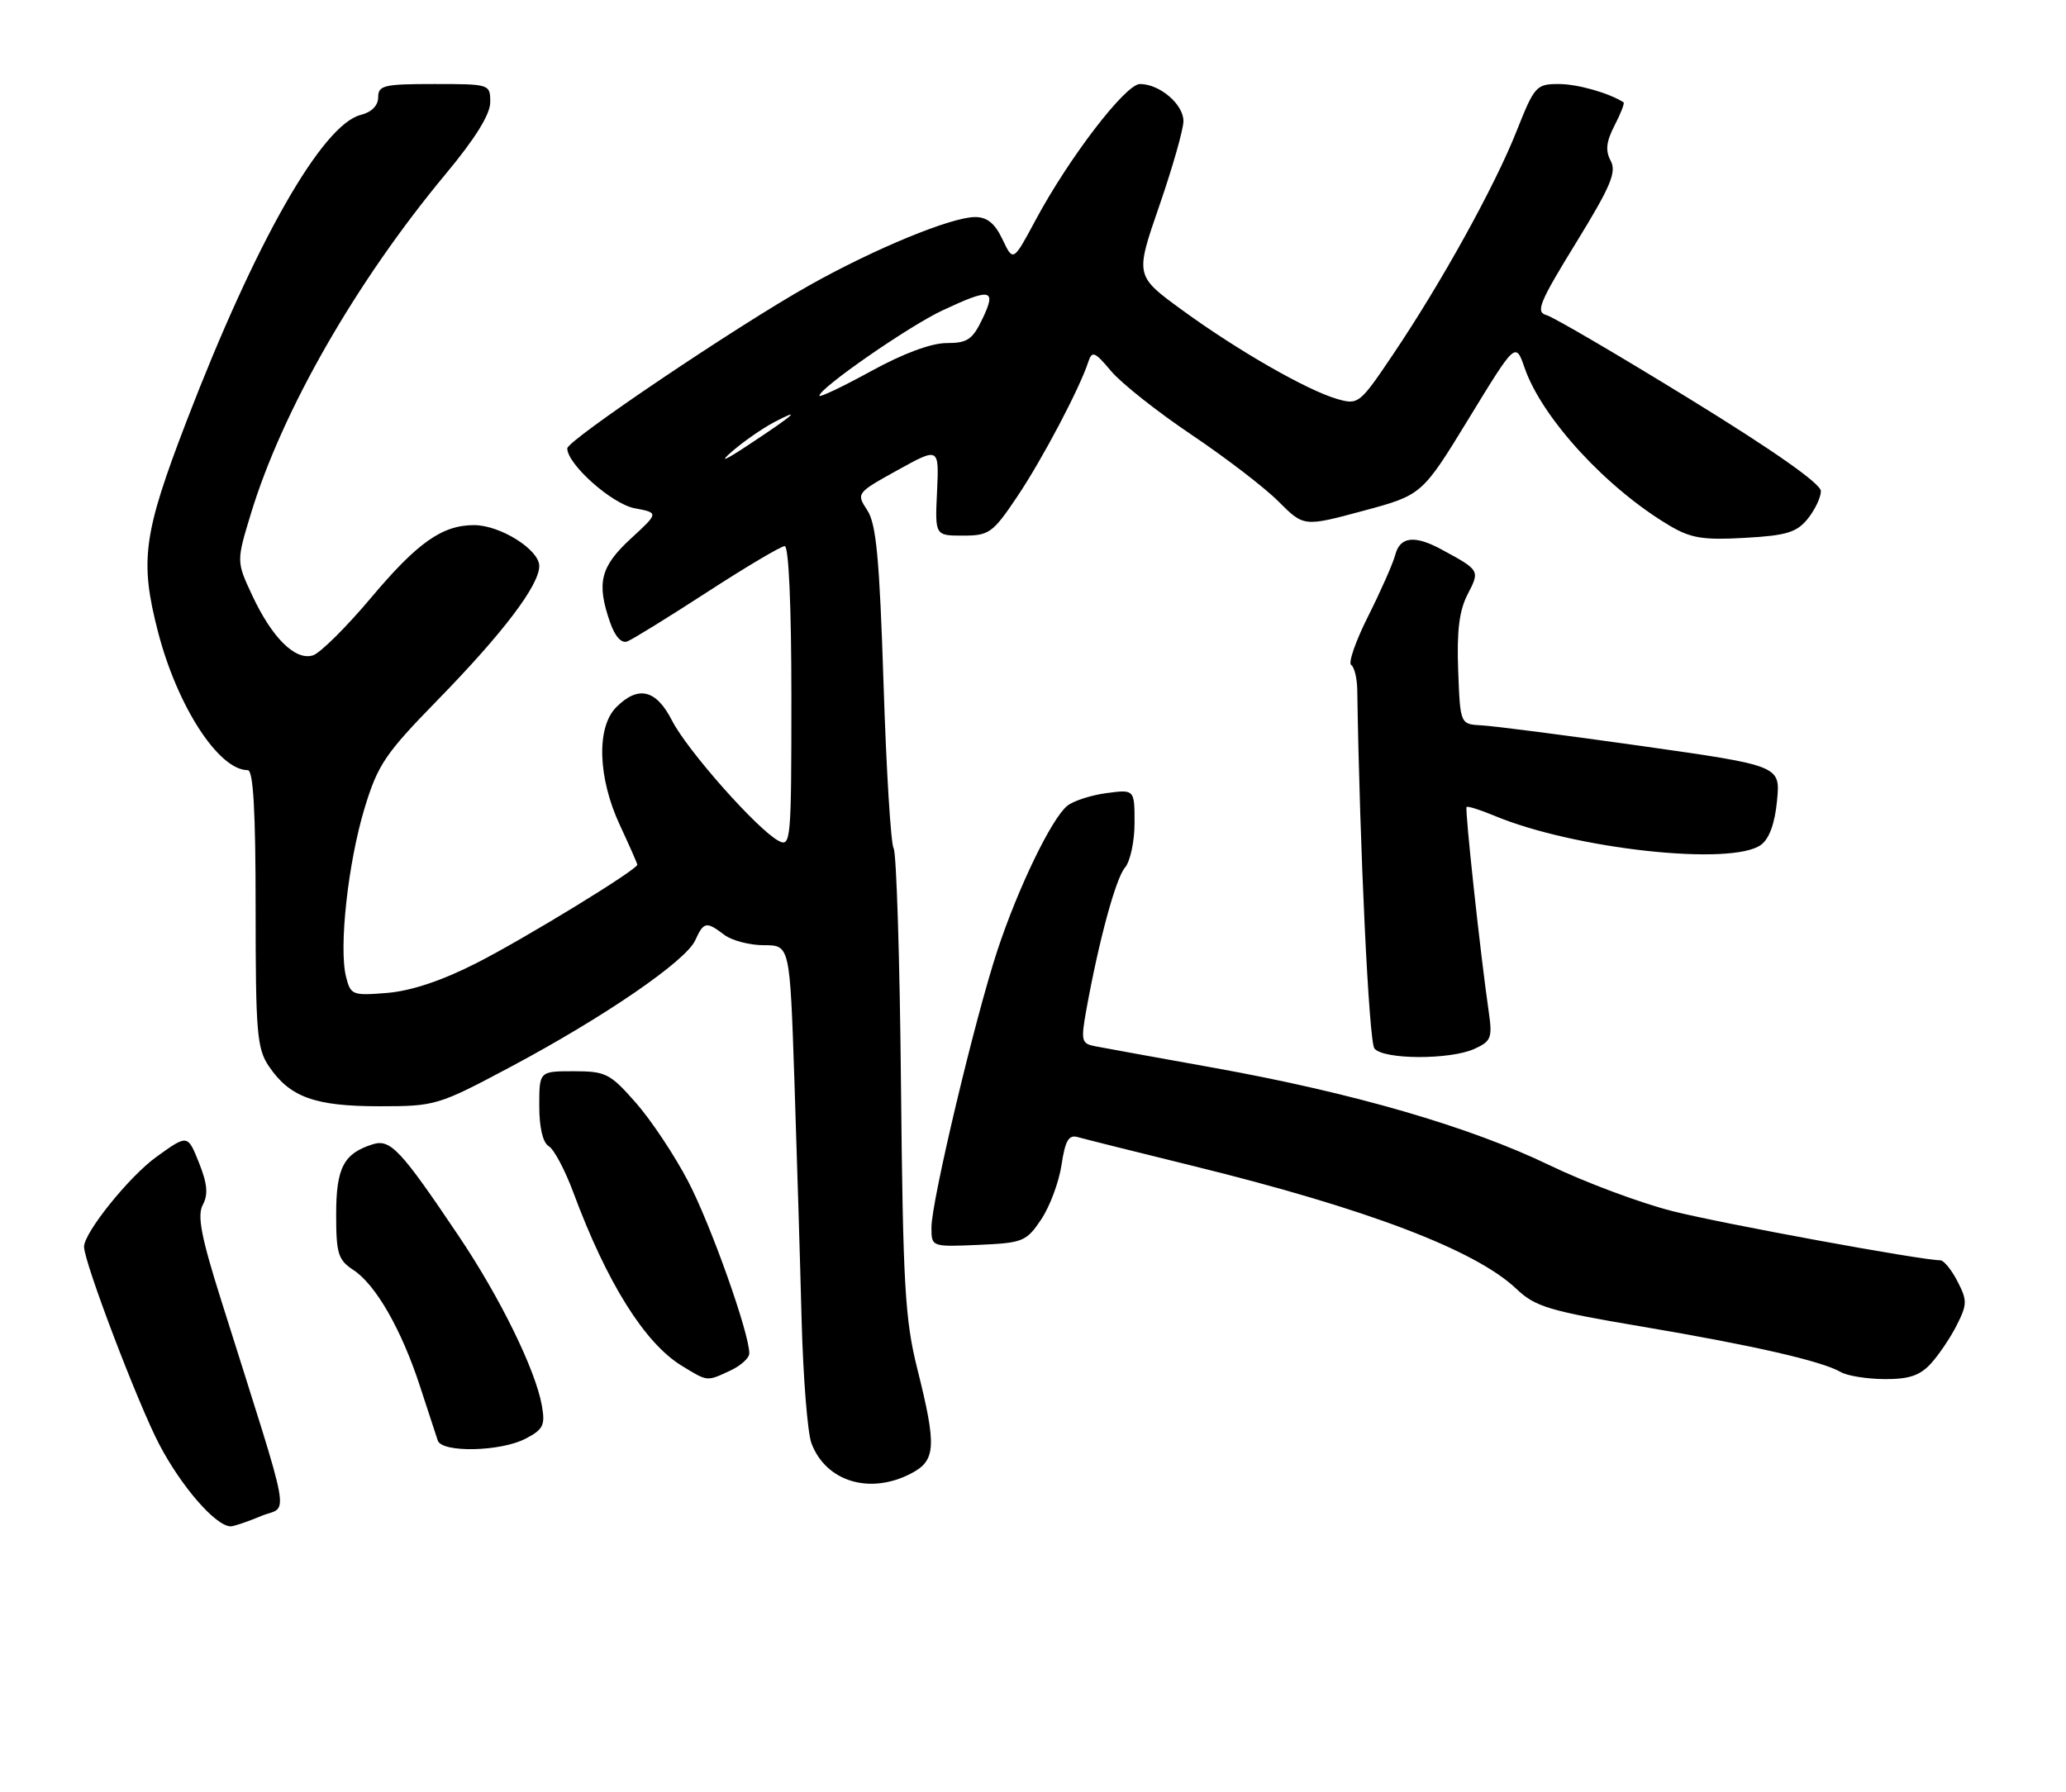 <?xml version="1.0" encoding="UTF-8" standalone="no"?>
<!DOCTYPE svg PUBLIC "-//W3C//DTD SVG 1.1//EN" "http://www.w3.org/Graphics/SVG/1.1/DTD/svg11.dtd" >
<svg xmlns="http://www.w3.org/2000/svg" xmlns:xlink="http://www.w3.org/1999/xlink" version="1.1" viewBox="0 0 295 256">
 <g >
 <path fill="currentColor"
d=" M 37.28 216.53 C 41.25 214.87 41.95 218.63 31.60 185.77 C 28.71 176.62 28.14 173.61 28.96 172.07 C 29.75 170.59 29.61 169.07 28.41 166.06 C 26.79 162.02 26.79 162.02 22.36 165.21 C 18.47 168.00 12.00 176.04 12.00 178.07 C 12.00 180.26 19.69 200.47 22.73 206.28 C 25.92 212.37 30.83 218.00 32.95 218.00 C 33.40 218.00 35.34 217.34 37.28 216.53 Z  M 130.05 210.47 C 133.65 208.61 133.77 206.64 130.98 195.50 C 129.22 188.48 128.93 183.51 128.65 154.92 C 128.48 137.01 128.00 121.81 127.60 121.17 C 127.20 120.52 126.55 109.94 126.16 97.65 C 125.58 79.75 125.12 74.83 123.84 72.88 C 122.25 70.45 122.28 70.41 128.16 67.15 C 134.09 63.87 134.09 63.87 133.80 70.19 C 133.50 76.50 133.50 76.50 137.50 76.50 C 141.23 76.50 141.75 76.13 145.20 71.00 C 148.77 65.71 154.17 55.47 155.40 51.67 C 155.93 50.06 156.32 50.22 158.65 53.00 C 160.11 54.74 165.28 58.83 170.13 62.09 C 174.98 65.35 180.58 69.64 182.56 71.63 C 186.17 75.24 186.17 75.24 194.61 72.97 C 203.05 70.70 203.05 70.70 209.73 59.77 C 216.41 48.83 216.41 48.83 217.70 52.55 C 220.19 59.74 229.43 69.78 238.46 75.11 C 241.44 76.87 243.24 77.16 249.14 76.82 C 255.09 76.49 256.55 76.04 258.12 74.10 C 259.15 72.82 260.00 71.04 260.00 70.14 C 260.00 69.09 253.27 64.36 241.30 57.00 C 231.01 50.67 221.79 45.27 220.80 45.00 C 219.24 44.57 219.81 43.18 225.02 34.71 C 229.99 26.62 230.85 24.59 229.99 22.97 C 229.20 21.51 229.35 20.23 230.54 17.92 C 231.43 16.21 232.00 14.72 231.82 14.61 C 229.67 13.25 225.23 12.00 222.56 12.00 C 219.36 12.00 219.10 12.29 216.54 18.75 C 213.43 26.61 205.78 40.44 198.87 50.68 C 194.16 57.68 193.95 57.85 190.95 56.99 C 186.64 55.75 176.70 50.05 168.79 44.28 C 162.08 39.39 162.08 39.39 165.52 29.44 C 167.41 23.97 168.97 18.51 168.98 17.31 C 169.00 14.91 165.60 12.00 162.77 12.00 C 160.71 12.00 152.62 22.56 147.86 31.45 C 144.67 37.40 144.67 37.40 143.15 34.20 C 142.07 31.91 140.95 31.00 139.24 31.00 C 135.84 31.00 124.87 35.52 115.50 40.79 C 105.18 46.59 81.00 62.89 81.00 64.04 C 81.00 66.31 87.38 71.98 90.61 72.59 C 94.08 73.24 94.08 73.24 90.04 76.96 C 85.72 80.95 85.15 83.27 87.12 88.91 C 87.82 90.92 88.74 91.93 89.57 91.61 C 90.31 91.33 95.45 88.15 101.00 84.55 C 106.55 80.95 111.52 78.00 112.05 78.00 C 112.62 78.00 113.00 86.53 113.00 99.54 C 113.00 120.18 112.92 121.03 111.15 120.08 C 108.13 118.46 98.12 107.16 95.96 102.92 C 93.69 98.47 91.14 97.86 88.00 101.00 C 85.14 103.86 85.35 111.07 88.51 117.85 C 89.88 120.79 91.00 123.34 91.00 123.50 C 91.00 124.21 74.92 134.05 68.02 137.56 C 63.11 140.06 58.73 141.52 55.32 141.81 C 50.32 142.22 50.07 142.12 49.41 139.51 C 48.36 135.33 49.70 123.21 52.05 115.45 C 53.95 109.20 55.00 107.65 62.47 100.00 C 71.82 90.42 77.00 83.59 77.00 80.84 C 77.00 78.50 71.43 75.01 67.70 75.00 C 63.13 75.00 59.60 77.49 52.90 85.47 C 49.41 89.61 45.72 93.27 44.69 93.60 C 42.18 94.39 38.87 91.14 36.03 85.07 C 33.75 80.19 33.75 80.19 35.83 73.35 C 40.32 58.60 50.87 40.20 63.64 24.85 C 67.87 19.77 70.00 16.33 70.00 14.60 C 70.00 12.02 69.95 12.00 62.00 12.00 C 54.82 12.00 54.00 12.19 54.00 13.89 C 54.00 15.07 53.07 16.02 51.52 16.41 C 46.01 17.79 36.45 34.59 26.63 60.17 C 20.43 76.31 19.93 80.07 22.57 90.28 C 25.33 100.91 31.23 110.00 35.38 110.00 C 36.17 110.00 36.50 115.89 36.50 129.75 C 36.50 147.50 36.69 149.78 38.40 152.30 C 41.38 156.70 44.95 158.00 54.12 158.00 C 62.18 158.00 62.53 157.90 72.92 152.37 C 86.28 145.25 97.92 137.27 99.27 134.30 C 100.49 131.63 100.84 131.56 103.44 133.53 C 104.51 134.34 107.05 135.00 109.08 135.00 C 112.78 135.00 112.78 135.00 113.43 154.25 C 113.78 164.84 114.25 180.25 114.46 188.50 C 114.68 196.75 115.31 204.69 115.87 206.15 C 117.94 211.61 124.18 213.51 130.05 210.47 Z  M 75.02 205.49 C 77.58 204.16 77.87 203.57 77.37 200.74 C 76.46 195.63 71.40 185.31 65.51 176.55 C 57.18 164.16 55.74 162.63 53.20 163.44 C 49.06 164.75 48.00 166.80 48.00 173.46 C 48.00 179.06 48.28 179.95 50.45 181.38 C 53.65 183.47 57.33 189.89 59.97 198.00 C 61.13 201.57 62.28 205.06 62.51 205.75 C 63.11 207.51 71.45 207.34 75.02 205.49 Z  M 104.29 195.75 C 105.77 195.06 106.99 193.96 106.99 193.30 C 107.01 190.45 101.50 174.94 98.27 168.75 C 96.34 165.04 92.97 159.98 90.79 157.50 C 87.11 153.31 86.49 153.00 81.92 153.00 C 77.00 153.00 77.00 153.00 77.00 157.95 C 77.00 161.05 77.51 163.20 78.35 163.70 C 79.10 164.14 80.67 167.10 81.85 170.27 C 86.64 183.19 92.05 191.84 97.37 195.08 C 101.09 197.35 100.89 197.33 104.29 195.75 Z  M 275.71 194.75 C 276.84 193.51 278.51 191.04 279.41 189.25 C 280.90 186.29 280.91 185.73 279.50 183.00 C 278.65 181.35 277.55 180.00 277.05 180.00 C 274.39 180.00 246.00 174.79 238.85 172.99 C 234.26 171.83 226.34 168.88 221.25 166.42 C 209.88 160.93 193.29 156.11 173.50 152.54 C 165.25 151.06 157.54 149.66 156.38 149.43 C 154.42 149.06 154.32 148.66 155.11 144.26 C 156.90 134.34 159.32 125.44 160.63 123.92 C 161.38 123.05 162.00 120.18 162.00 117.54 C 162.00 112.74 162.00 112.74 157.96 113.28 C 155.74 113.58 153.23 114.40 152.38 115.10 C 150.12 116.97 145.37 126.81 142.42 135.73 C 139.24 145.36 133.01 171.52 133.00 175.30 C 133.00 178.09 133.00 178.09 139.71 177.80 C 146.07 177.52 146.55 177.32 148.66 174.18 C 149.89 172.35 151.20 168.85 151.57 166.40 C 152.09 162.92 152.59 162.04 153.87 162.40 C 154.77 162.66 162.25 164.53 170.50 166.56 C 195.22 172.65 210.67 178.53 216.52 184.08 C 219.21 186.64 221.17 187.23 234.52 189.48 C 250.47 192.18 260.15 194.40 262.85 195.97 C 263.76 196.50 266.56 196.95 269.08 196.97 C 272.57 196.99 274.14 196.47 275.71 194.75 Z  M 210.54 149.80 C 212.92 148.72 213.11 148.22 212.58 144.55 C 211.38 136.29 209.14 115.53 209.41 115.26 C 209.57 115.10 211.34 115.66 213.36 116.50 C 224.76 121.27 247.25 123.73 251.44 120.67 C 252.63 119.80 253.43 117.61 253.74 114.35 C 254.22 109.36 254.22 109.36 234.42 106.55 C 223.52 105.01 213.24 103.68 211.56 103.60 C 208.50 103.44 208.50 103.44 208.21 95.75 C 208.00 90.13 208.36 87.21 209.55 84.90 C 211.33 81.46 211.34 81.46 205.80 78.46 C 201.99 76.40 199.91 76.64 199.23 79.23 C 198.91 80.46 197.17 84.39 195.38 87.96 C 193.58 91.53 192.48 94.69 192.93 94.97 C 193.38 95.26 193.77 96.85 193.80 98.50 C 194.15 121.22 195.47 148.77 196.25 149.75 C 197.53 151.35 207.06 151.39 210.54 149.80 Z  M 104.50 64.50 C 106.15 63.07 108.85 61.19 110.50 60.32 C 114.61 58.16 113.52 59.15 107.00 63.46 C 103.48 65.80 102.58 66.17 104.50 64.50 Z  M 117.00 56.52 C 117.00 55.45 129.67 46.65 134.50 44.37 C 141.49 41.08 142.33 41.25 140.30 45.50 C 138.86 48.51 138.14 49.00 135.15 49.00 C 132.97 49.00 128.93 50.50 124.34 53.03 C 120.30 55.24 117.00 56.81 117.00 56.52 Z "/>
</g>
</svg>